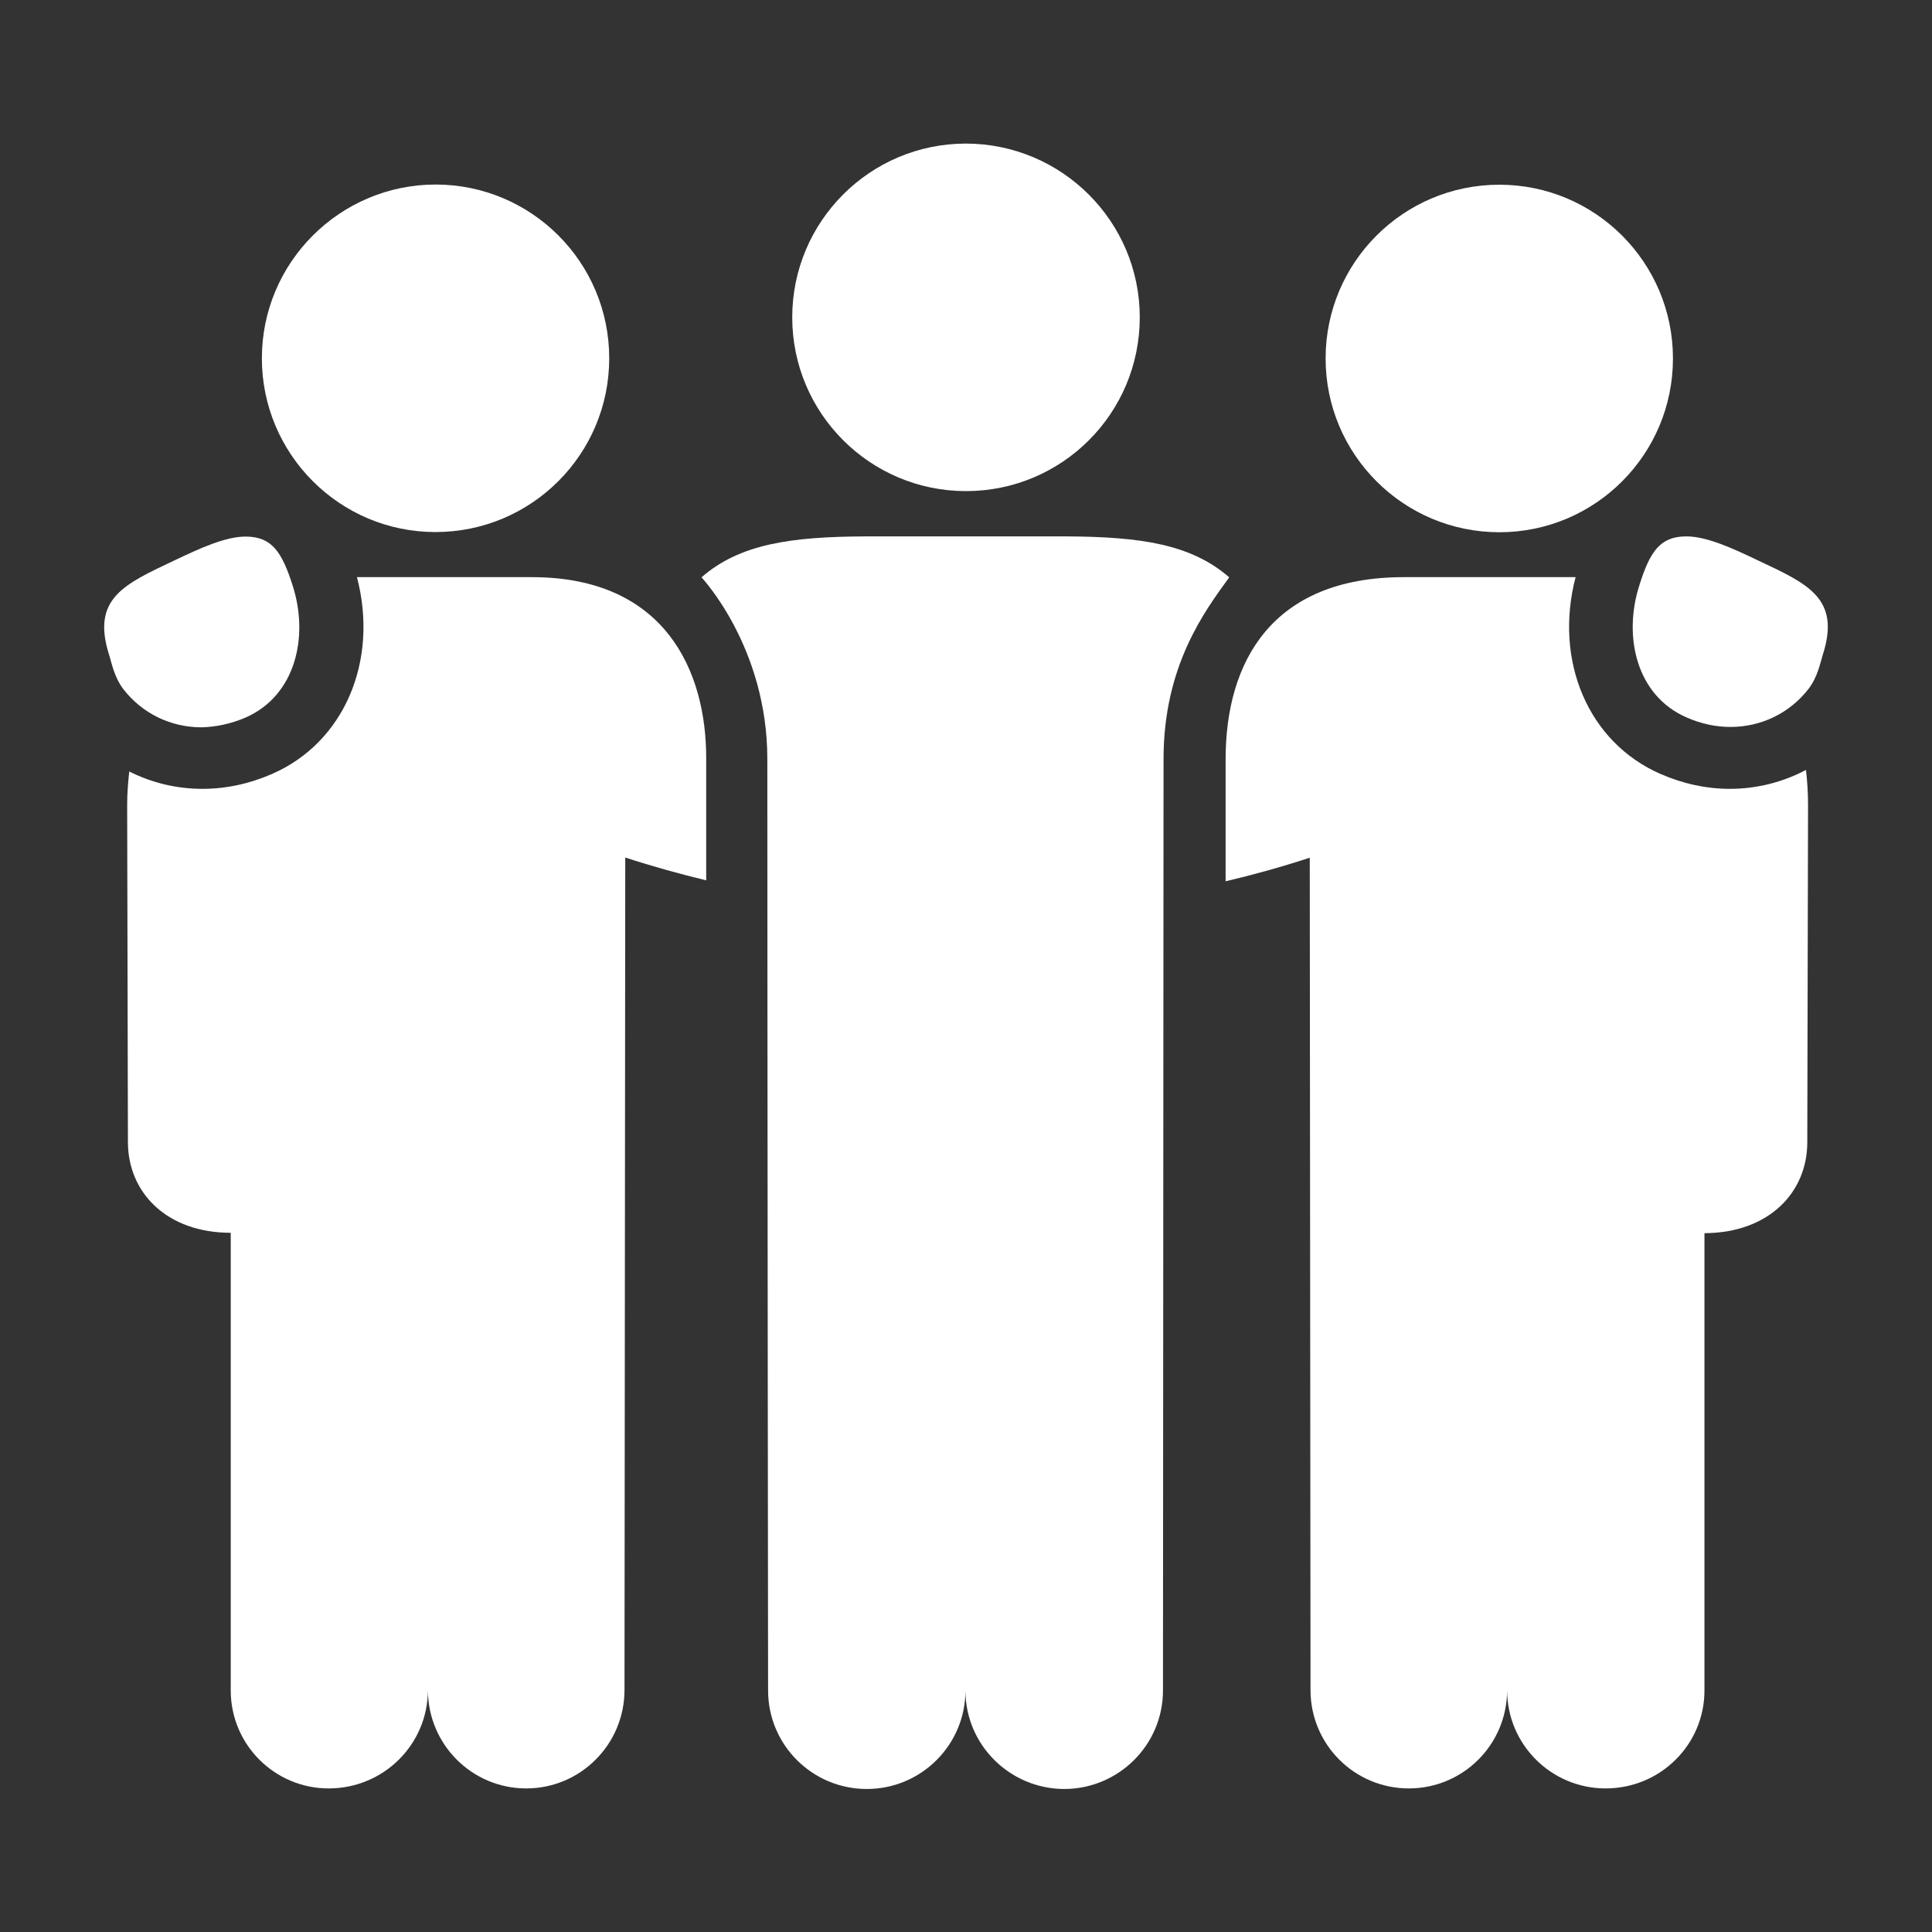 <?xml version="1.0" encoding="utf-8"?>
<!-- Generator: Adobe Illustrator 24.0.1, SVG Export Plug-In . SVG Version: 6.00 Build 0)  -->
<svg version="1.1" id="Layer_1" xmlns="http://www.w3.org/2000/svg" xmlns:xlink="http://www.w3.org/1999/xlink" x="0px" y="0px"
	 viewBox="0 0 1024 1024" style="enable-background:new 0 0 1024 1024;" xml:space="preserve">
<rect x="0" y="0" width="1024" height="1024" fill="#333333" stroke="none"/>
<style type="text/css">
	.st0{fill:#FFFFFF;}
</style>
<g>
	<path class="st0" d="M281.9,305.9h-92.7c11.6,44.4-6.7,87.6-45,104.3c-11.9,5.2-24.3,7.9-36.9,7.9c-13.7,0-26.9-3.2-38.8-9.2
		c-0.6,5.7-1.1,11.5-1.1,17.6c0,0.1,0.4,178.8,0.4,178.8c0,26.8,20.6,48.1,54.5,48.1c0,0.1,0,242.6,0,242.6
		c0,28.7,23.3,51.9,51.9,51.9c29.2,0,52.6-23.4,52.6-52.2c0,28.8,23.3,52.2,52.1,52.2c28.8,0,52.1-23.4,52.1-52.2l0.4-441.2
		c14.7,4.8,28.9,8.7,42.9,12.1c0-25.1,0-47.3,0-64.6C374.4,355.5,352.4,305.9,281.9,305.9z"/>
	<path class="st0" d="M138.8,189.9c0,50.8,41.2,92.1,92,92.1c50.9,0,92.1-41.2,92.1-92.1c0-50.9-41.2-92.1-92.1-92.1
		C180.1,97.9,138.8,139.1,138.8,189.9z"/>
	<path class="st0" d="M744.1,305.9h91c-11.6,44.4,6.7,87.6,45,104.3c11.9,5.2,24.3,7.9,36.8,7.9c14.4,0,28.1-3.6,40.3-10
		c0.7,5.9,1.1,12,1.1,18.5c0,0.1-0.4,178.8-0.4,178.8c0,26.8-20.6,48.1-54.5,48.2V896c0,28.6-23.3,51.9-52.4,51.9
		c-28.8,0-52.2-23.3-52.2-52.1c0,28.8-23.3,52.1-52.1,52.1s-52.1-23.3-52.1-52.1l-0.4-441.2c-15.3,5-30.1,9.1-44.6,12.5l0-65
		C649.7,351.3,673.7,305.9,744.1,305.9z"/>
	<path class="st0" d="M794.7,97.9c-50.9,0-92.1,41.2-92.1,92.1c0,50.8,41.2,92.1,92.1,92.1c50.8,0,92-41.2,92-92.1
		C886.7,139.1,845.5,97.9,794.7,97.9z"/>
	<path class="st0" d="M565.3,284.3h-107c-39.2,0.2-66.2,4-86.5,21.7c0,0,34.9,36.9,34.9,96.3c0,124.3,0.4,493.7,0.4,493.7
		c0,28.8,23.4,52.2,52.3,52.2c28.9,0,52.3-23.4,52.3-52.2c0,28.8,23.5,52.1,52.3,52.2c28.9,0,52.4-23.4,52.4-52.2l0.3-493.7
		c0-49.6,22-78.6,34.8-96.3C631.3,288.4,604.5,284.5,565.3,284.3z"/>
	<path class="st0" d="M130.2,380.3c26.6-11.7,33.6-43,24.9-70c-5.7-17.8-11-25.8-24.7-25.9c-0.1,0-0.2,0-0.2,0
		c-10.8,0-24.2,6.2-37.9,12.7c-26.3,12.5-44.1,20-34.4,50.2c1.2,3.7,2.6,11.7,7.6,18.1c9.8,12.6,24.8,20.1,41.3,20.1
		C114.4,385.3,122.3,383.7,130.2,380.3z"/>
	<path class="st0" d="M931.7,297c-13.6-6.5-27.1-12.7-37.9-12.7c-0.1,0-0.2,0-0.2,0c-13.8,0.1-19.1,8.1-24.7,25.9
		c-8.7,27.1-1.6,58.4,24.9,70c7.9,3.5,15.8,5.1,23.4,5.1c16.5,0,31.5-7.5,41.3-20.1c5-6.4,6.4-14.4,7.6-18.1
		C975.8,317,958,309.4,931.7,297z"/>
	<path class="st0" d="M604.1,168.2c0,50.9-41.2,92.1-92.1,92.1c-50.8,0-92.1-41.2-92.1-92.1c0-50.8,41.2-92.1,92.1-92.1
		C562.8,76.2,604.1,117.4,604.1,168.2z"/>
</g>
</svg>
